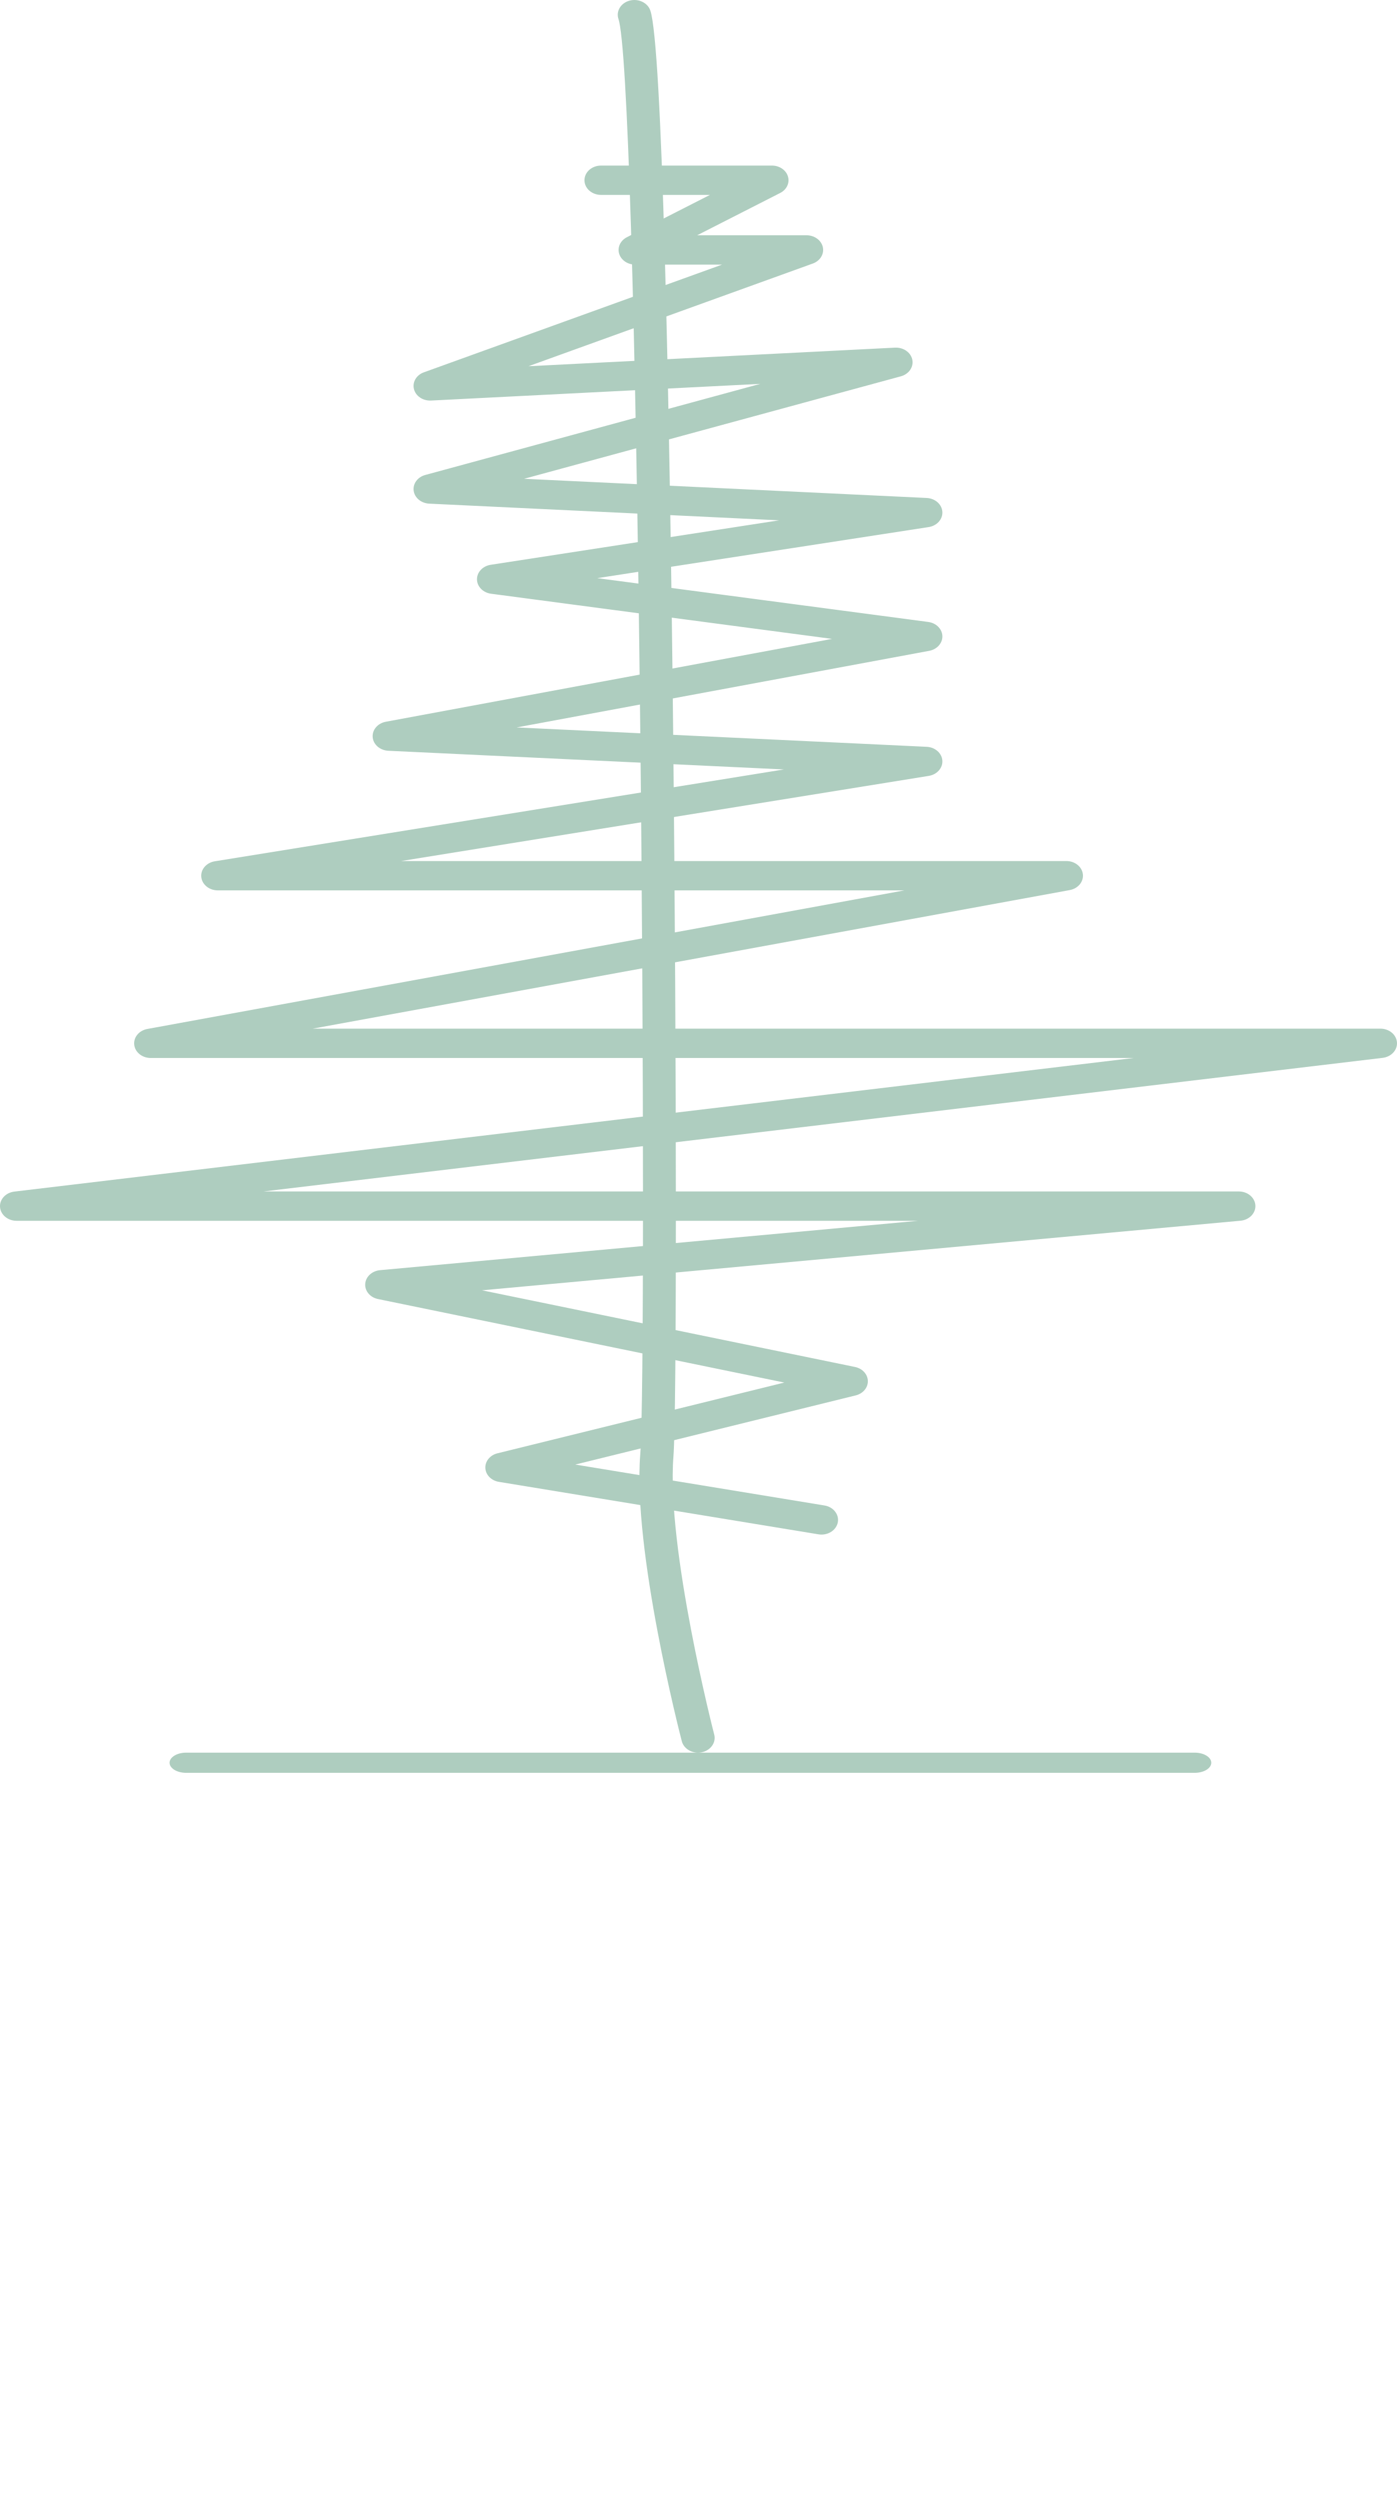 <svg width="346" height="619" viewBox="0 0 346 619" xmlns="http://www.w3.org/2000/svg">
    <g fill="none" fill-rule="evenodd" opacity=".4">
        <path d="M0 439h346v180H0z"/>
        <path d="m202.708 379.937-79.148-12.993c-1.878-.308-3.267-1.722-3.352-3.41-.084-1.69 1.159-3.207 3-3.66l71.044-17.518-100.63-20.68c-1.953-.4-3.292-1.991-3.167-3.763.126-1.772 1.678-3.203 3.672-3.387l133.294-12.227H4.103c-2.16 0-3.95-1.481-4.094-3.388-.144-1.907 1.406-3.587 3.546-3.843l277.198-33.082H37.328c-2.105 0-3.868-1.41-4.082-3.262-.214-1.854 1.19-3.55 3.251-3.927l187.507-34.317H53.942c-2.123 0-3.895-1.432-4.087-3.304-.191-1.872 1.262-3.563 3.35-3.9l140.952-22.742-97.98-4.626c-2.056-.098-3.714-1.53-3.872-3.35-.158-1.818 1.233-3.458 3.249-3.833l110.528-20.52-84.45-11.178c-1.991-.263-3.473-1.767-3.497-3.548-.023-1.782 1.417-3.317 3.4-3.622l71.457-11.011-86.685-4.13c-1.985-.096-3.61-1.438-3.852-3.185s.966-3.397 2.868-3.915l82.973-22.562-81.533 4.133c-2.017.092-3.794-1.093-4.237-2.826-.442-1.733.595-3.493 2.452-4.163l73.865-26.674H157.31c-1.858 0-3.485-1.105-3.965-2.694-.48-1.59.308-3.266 1.918-4.087l20.572-10.48H148.86c-2.267 0-4.104-1.624-4.104-3.631 0-2.007 1.837-3.632 4.104-3.632h42.332c1.858 0 3.485 1.105 3.964 2.694.48 1.59-.307 3.266-1.918 4.086l-20.571 10.48h27.097c1.963 0 3.65 1.23 4.028 2.933.376 1.704-.661 3.406-2.478 4.062l-70.428 25.432 90.794-4.603c2.064-.096 3.907 1.175 4.274 2.984.367 1.81-.85 3.574-2.834 4.115L129.8 118.56l99.72 4.751c2.083.1 3.751 1.568 3.876 3.413.123 1.844-1.337 3.477-3.393 3.793l-82.071 12.646 81.973 10.85c1.965.26 3.437 1.729 3.496 3.486.058 1.759-1.316 3.3-3.26 3.662l-102.19 18.972 101.567 4.795c2.078.099 3.744 1.559 3.876 3.398.133 1.838-1.311 3.473-3.359 3.803L99.338 213.216h164.78c2.105 0 3.868 1.41 4.081 3.263.214 1.854-1.19 3.549-3.25 3.926L77.441 254.721h264.455c2.16 0 3.95 1.482 4.094 3.39.144 1.906-1.406 3.587-3.546 3.842L65.249 295.035h241.576c2.184 0 3.985 1.515 4.098 3.445.112 1.93-1.503 3.6-3.675 3.8l-187.866 17.233 92.387 18.985c1.826.375 3.134 1.799 3.174 3.459.041 1.66-1.194 3.133-3.002 3.577l-69.46 17.128 61.723 10.133c2.228.366 3.7 2.262 3.287 4.234-.366 1.749-2.09 2.971-4.03 2.971-.248 0-.5-.02-.753-.063Z" fill="#34815E"/>
        <path d="M172.874 434c-1.876 0-3.573-1.146-4.012-2.837-.498-1.92-12.164-47.297-10.289-71.009.908-11.5.905-97.655-.01-180.757-1.115-101.274-3.178-168.208-5.386-174.683-.657-1.932.574-3.972 2.753-4.557 2.173-.584 4.477.508 5.137 2.442 5.823 17.087 7.332 337.769 5.726 358.067-1.787 22.624 9.982 68.401 10.101 68.86.51 1.968-.875 3.928-3.093 4.38-.31.063-.621.094-.927.094M295.88 439H46.12c-2.276 0-4.12-1.119-4.12-2.5 0-1.38 1.844-2.5 4.12-2.5h249.76c2.276 0 4.12 1.12 4.12 2.5 0 1.381-1.844 2.5-4.12 2.5" fill="#34815E"/>
    </g>
</svg>